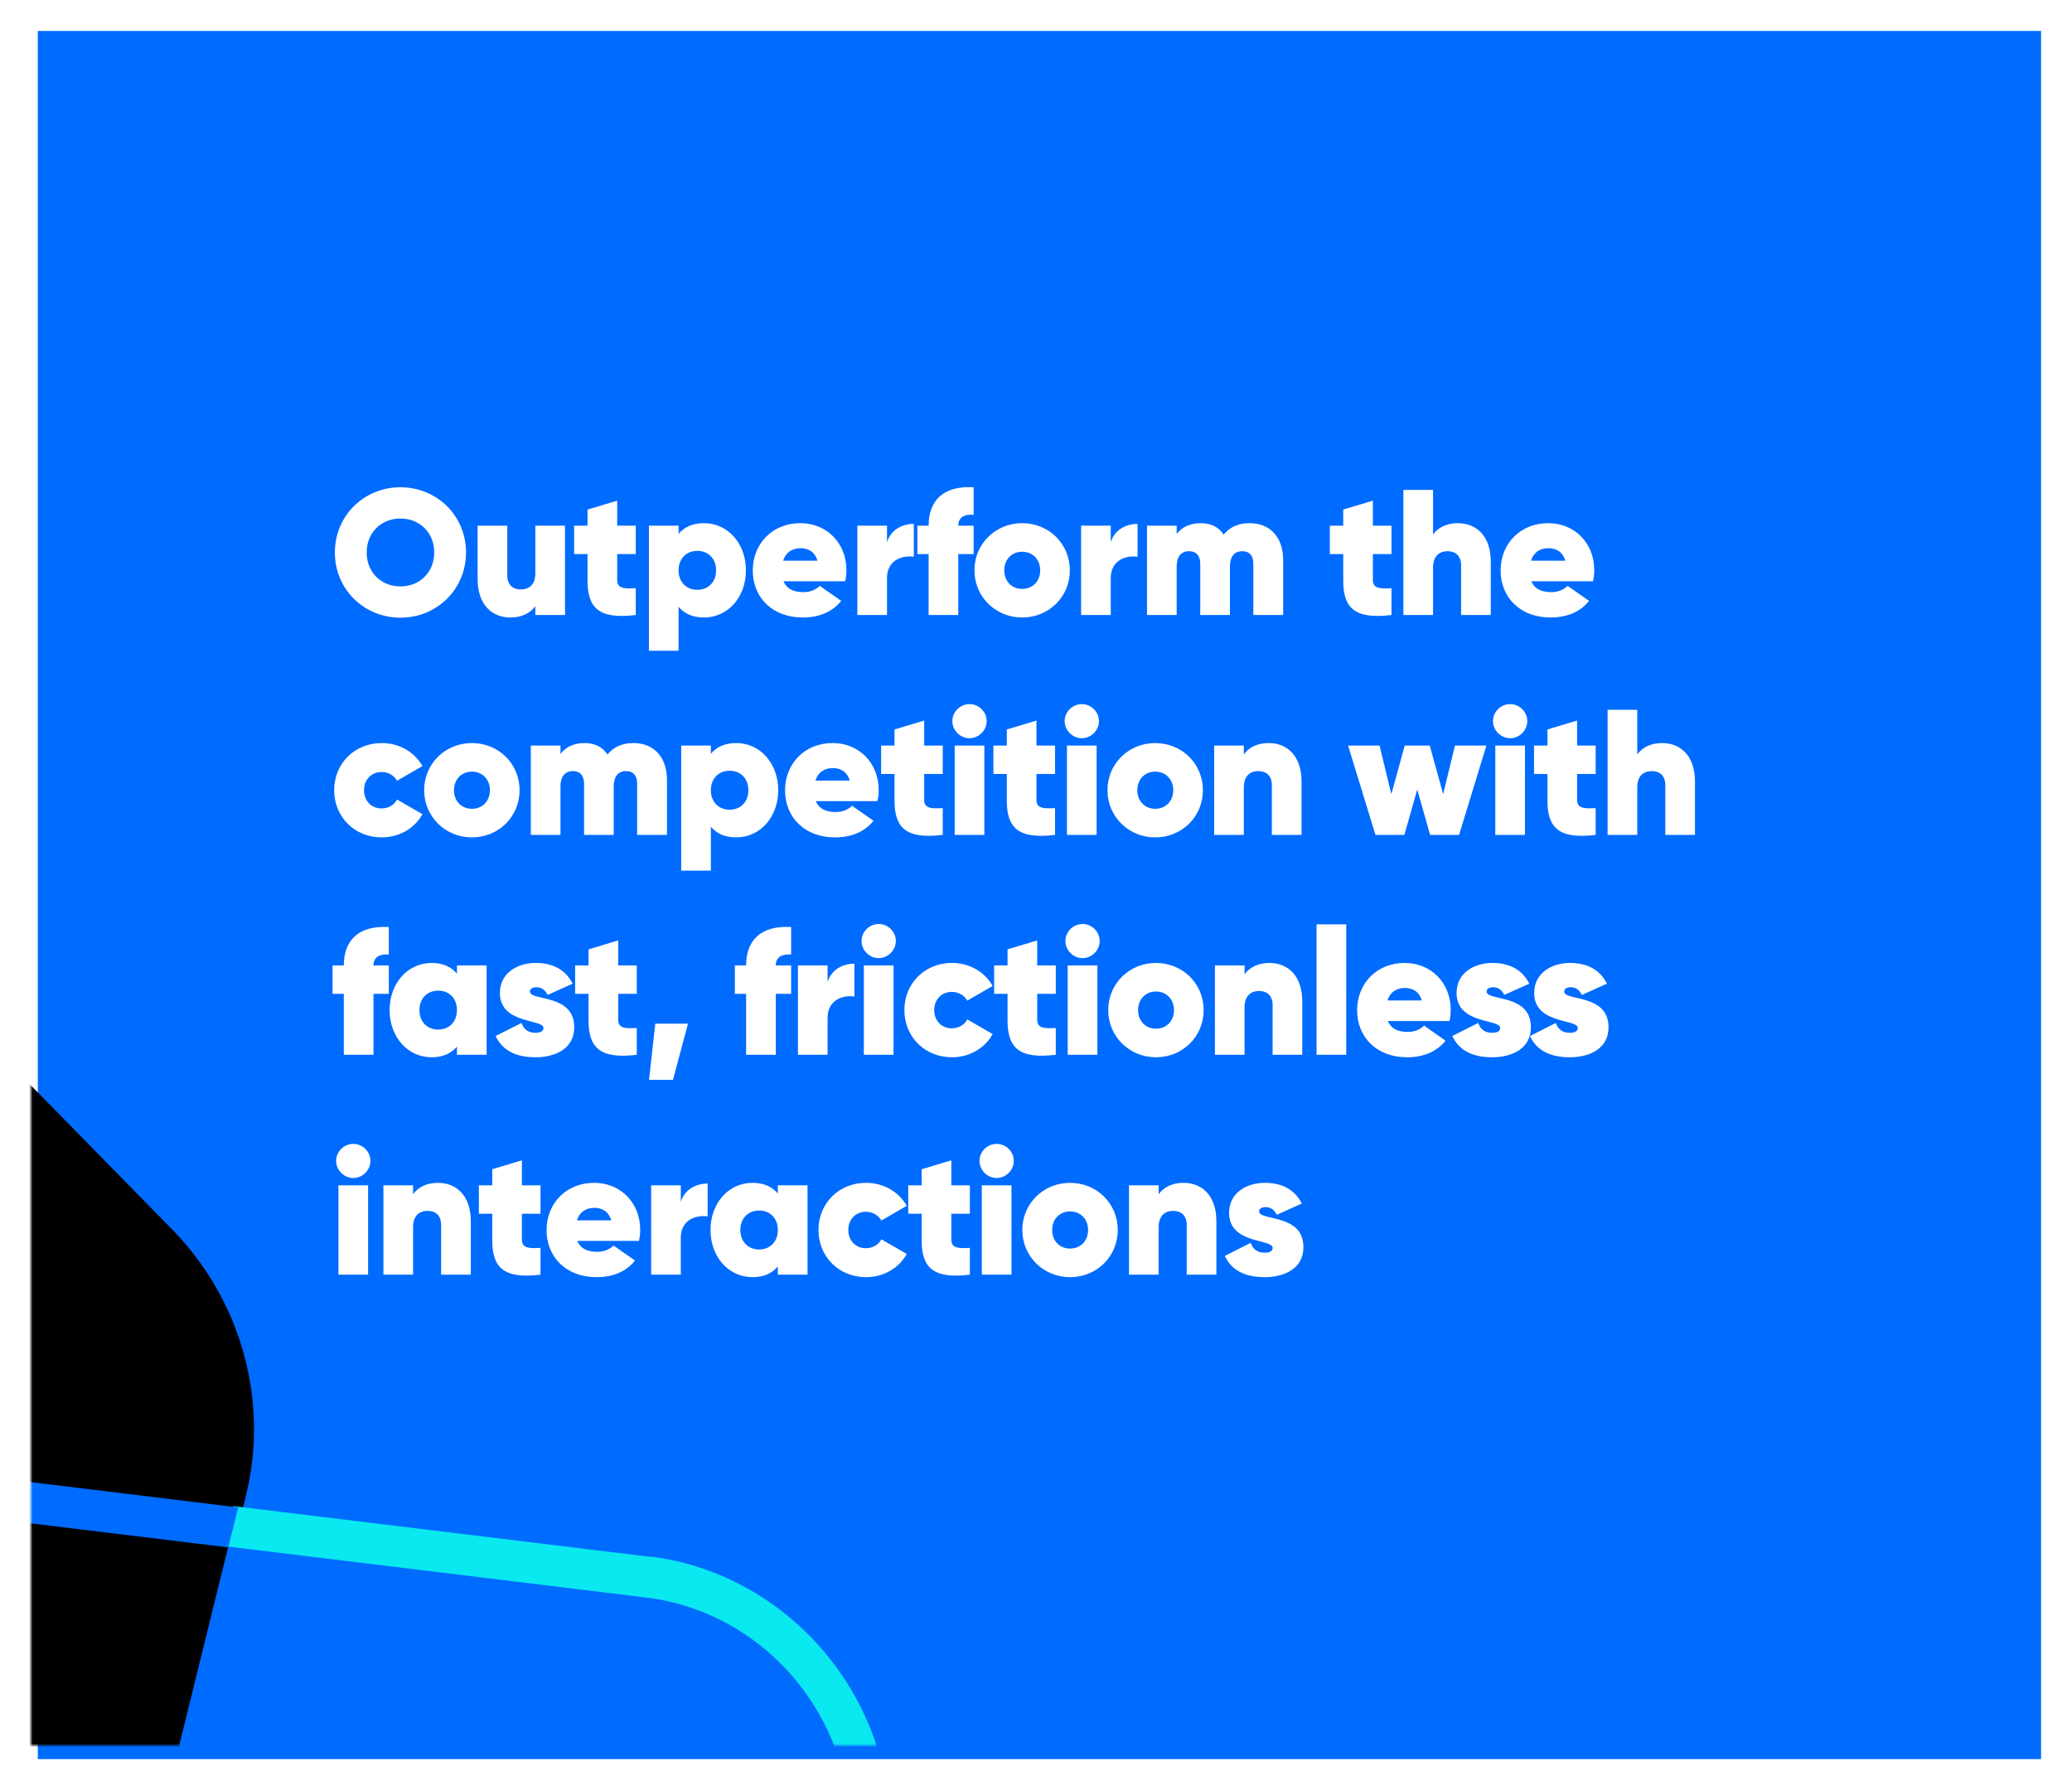 <svg width="603" height="521" viewBox="0 0 603 521" fill="none" xmlns="http://www.w3.org/2000/svg">
<g filter="url(#filter0_d)">
<rect x="11" y="5" width="583" height="503" fill="#006BFF"/>
</g>
<mask id="mask0" mask-type="alpha" maskUnits="userSpaceOnUse" x="9" y="5" width="583" height="503">
<rect x="9" y="5" width="583" height="503" fill="#0AE8F0"/>
</mask>
<g mask="url(#mask0)">
<path d="M-154.213 489.871L-170.535 683.548L-22.384 645.374C-9.176 641.971 2.802 635.048 12.346 625.299C21.889 615.551 28.661 603.322 31.98 589.842L66.404 450.235L-84.086 431.922C-101.22 429.863 -118.224 434.796 -131.37 445.64C-144.517 456.483 -152.733 472.352 -154.216 489.768" fill="black"/>
<path d="M-82.518 424.952L69.552 443.499L71.608 435.149C74.927 421.691 74.684 407.458 70.901 393.881C67.119 380.303 59.93 367.859 50.059 357.799L-66.703 238.706C-76.574 228.647 -88.781 221.328 -102.096 217.486C-115.412 213.644 -129.365 213.414 -142.554 216.819C-155.746 220.218 -169.701 219.982 -183.017 216.136C-196.332 212.29 -208.54 204.969 -218.412 194.909L-249.461 163.281C-259.327 153.22 -271.53 145.898 -284.842 142.05C-298.154 138.203 -312.107 137.966 -325.295 141.364L-481.457 181.589C-494.646 184.986 -506.607 191.897 -516.137 201.628C-525.666 211.359 -532.428 223.566 -535.742 237.023L-574.954 396.292C-578.274 409.75 -578.031 423.983 -574.248 437.56C-570.465 451.138 -563.277 463.582 -553.405 473.642L-436.644 592.735C-426.768 602.771 -414.566 610.07 -401.26 613.899C-387.955 617.729 -374.014 617.955 -360.837 614.555C-347.648 611.157 -333.696 611.391 -320.382 615.233C-307.068 619.074 -294.861 626.389 -284.986 636.441L-253.93 668.093C-244.548 677.684 -233.038 684.805 -220.451 688.804C-207.864 692.803 -194.602 693.552 -181.877 690.984L-165.228 493.182C-163.497 472.639 -153.814 453.915 -138.306 441.122C-122.798 428.329 -102.733 422.514 -82.518 424.952Z" fill="black"/>
<path d="M189.206 453.125L67.844 438.356L64.975 449.964L188.18 464.988C205.285 467.084 221.106 475.992 232.171 489.756C243.236 503.519 248.641 521.015 247.201 538.402L223.847 816.341C222.36 833.719 214.156 849.552 201.032 860.372C187.909 871.193 170.936 876.119 153.831 874.071L-119.619 840.771C-136.721 838.668 -152.538 829.759 -163.602 815.997C-174.665 802.235 -180.073 784.743 -178.639 767.357L-171.605 682.714L-179.827 684.832C-181.08 685.155 -182.332 685.477 -183.648 685.66L-190.363 765.815C-192.067 786.357 -185.68 807.026 -172.604 823.284C-159.528 839.542 -140.833 850.059 -120.624 852.524L152.785 885.86C172.997 888.285 193.054 882.465 208.56 869.677C224.066 856.888 233.755 838.175 235.503 817.639L258.863 539.725C260.561 519.184 254.171 498.518 241.097 482.262C228.022 466.006 209.331 455.488 189.125 453.016" fill="#0AE8F0"/>
<path d="M-170.495 683.707L-154.199 489.912C-152.715 472.494 -144.499 456.624 -131.351 445.779C-118.204 434.934 -101.198 430.001 -84.063 432.06L66.44 450.375L69.314 438.743L-82.988 420.16C-103.234 417.717 -123.329 423.544 -138.86 436.361C-154.392 449.178 -164.09 467.938 -165.824 488.519L-182.519 686.805C-181.24 686.476 -179.945 686.299 -178.691 685.976L-170.495 683.707Z" fill="#006BFF"/>
<path d="M116.54 179.78C127.148 179.78 135.624 171.512 135.624 160.8C135.624 150.088 127.148 141.82 116.54 141.82C105.932 141.82 97.456 150.088 97.456 160.8C97.456 171.512 105.932 179.78 116.54 179.78ZM116.54 170.68C110.976 170.68 106.712 166.624 106.712 160.8C106.712 154.976 110.976 150.92 116.54 150.92C122.104 150.92 126.368 154.976 126.368 160.8C126.368 166.624 122.104 170.68 116.54 170.68ZM155.796 153V166.832C155.796 169.952 154.184 171.564 151.532 171.564C149.296 171.564 147.632 170.264 147.632 167.456V153H139V168.548C139 176.036 143.212 179.728 148.568 179.728C151.792 179.728 154.34 178.48 155.796 176.4V179H164.428V153H155.796ZM185.025 161.268V153H179.617V145.72L170.985 148.32V153H167.085V161.268H170.985V169.016C170.985 177.024 174.417 180.3 185.025 179V171.2C181.541 171.408 179.617 171.252 179.617 168.808V161.268H185.025ZM204.866 152.272C201.538 152.272 199.146 153.416 197.482 155.392V153H188.85V189.4H197.482V176.608C199.146 178.584 201.538 179.728 204.866 179.728C211.834 179.728 217.086 173.8 217.086 166C217.086 158.2 211.834 152.272 204.866 152.272ZM202.942 171.668C199.718 171.668 197.482 169.38 197.482 166C197.482 162.62 199.718 160.332 202.942 160.332C206.166 160.332 208.402 162.62 208.402 166C208.402 169.38 206.166 171.668 202.942 171.668ZM228.018 169.172H245.958C246.218 168.08 246.322 167.04 246.322 165.948C246.322 158.148 240.706 152.272 232.906 152.272C224.794 152.272 219.074 158.252 219.074 166.052C219.074 173.748 224.638 179.728 233.634 179.728C238.262 179.728 242.214 178.168 244.814 174.892L238.574 170.524C237.326 171.72 235.714 172.344 233.842 172.344C231.346 172.344 229.058 171.668 228.018 169.172ZM227.914 163.192C228.642 160.8 230.514 159.552 233.01 159.552C235.09 159.552 237.118 160.488 237.898 163.192H227.914ZM258.141 157.836V153H249.509V179H258.141V168.236C258.141 163.088 262.509 161.528 265.941 162.048V152.48C262.457 152.48 259.181 154.3 258.141 157.836ZM283.356 149.828V141.82C274.516 141.3 270.252 145.72 270.252 153H266.976V161.268H270.252V179H278.884V161.268H283.356V153H278.884C278.884 150.608 280.6 149.62 283.356 149.828ZM297.465 179.728C305.213 179.728 311.349 173.748 311.349 166C311.349 158.252 305.213 152.272 297.465 152.272C289.769 152.272 283.581 158.252 283.581 166C283.581 173.748 289.821 179.728 297.465 179.728ZM297.465 171.408C294.501 171.408 292.265 169.224 292.265 166C292.265 162.776 294.501 160.592 297.465 160.592C300.481 160.592 302.717 162.776 302.717 166C302.717 169.224 300.481 171.408 297.465 171.408ZM323.257 157.836V153H314.625V179H323.257V168.236C323.257 163.088 327.625 161.528 331.057 162.048V152.48C327.573 152.48 324.297 154.3 323.257 157.836ZM363.656 152.272C360.068 152.272 357.728 153.624 356.116 155.6C354.712 153.468 352.528 152.272 349.46 152.272C346.132 152.272 343.844 153.572 342.44 155.444V153H333.808V179H342.44V164.804C342.44 162.204 343.636 160.436 346.028 160.436C348.212 160.436 349.304 161.84 349.304 164.076V179H357.936V164.804C357.936 162.204 359.08 160.436 361.524 160.436C363.708 160.436 364.748 161.84 364.748 164.076V179H373.432V163.088C373.432 156.328 369.636 152.272 363.656 152.272ZM404.951 161.268V153H399.543V145.72L390.911 148.32V153H387.011V161.268H390.911V169.016C390.911 177.024 394.343 180.3 404.951 179V171.2C401.467 171.408 399.543 171.252 399.543 168.808V161.268H404.951ZM424.28 152.272C421.056 152.272 418.508 153.52 417.052 155.6V142.6H408.42V179H417.052V165.168C417.052 162.048 418.664 160.436 421.316 160.436C423.552 160.436 425.216 161.736 425.216 164.544V179H433.848V163.452C433.848 155.964 429.636 152.272 424.28 152.272ZM445.659 169.172H463.599C463.859 168.08 463.963 167.04 463.963 165.948C463.963 158.148 458.347 152.272 450.547 152.272C442.435 152.272 436.715 158.252 436.715 166.052C436.715 173.748 442.279 179.728 451.275 179.728C455.903 179.728 459.855 178.168 462.455 174.892L456.215 170.524C454.967 171.72 453.355 172.344 451.483 172.344C448.987 172.344 446.699 171.668 445.659 169.172ZM445.555 163.192C446.283 160.8 448.155 159.552 450.651 159.552C452.731 159.552 454.759 160.488 455.539 163.192H445.555ZM111.08 243.728C116.228 243.728 120.7 241.076 122.936 236.968L115.552 232.704C114.772 234.264 113.056 235.304 111.028 235.304C108.116 235.304 105.932 233.12 105.932 230C105.932 226.88 108.116 224.696 111.028 224.696C113.056 224.696 114.72 225.736 115.552 227.244L122.936 222.98C120.7 218.924 116.228 216.272 111.08 216.272C103.176 216.272 97.248 222.252 97.248 230C97.248 237.748 103.176 243.728 111.08 243.728ZM137.323 243.728C145.071 243.728 151.207 237.748 151.207 230C151.207 222.252 145.071 216.272 137.323 216.272C129.627 216.272 123.439 222.252 123.439 230C123.439 237.748 129.679 243.728 137.323 243.728ZM137.323 235.408C134.359 235.408 132.123 233.224 132.123 230C132.123 226.776 134.359 224.592 137.323 224.592C140.339 224.592 142.575 226.776 142.575 230C142.575 233.224 140.339 235.408 137.323 235.408ZM184.331 216.272C180.743 216.272 178.403 217.624 176.791 219.6C175.387 217.468 173.203 216.272 170.135 216.272C166.807 216.272 164.519 217.572 163.115 219.444V217H154.483V243H163.115V228.804C163.115 226.204 164.311 224.436 166.703 224.436C168.887 224.436 169.979 225.84 169.979 228.076V243H178.611V228.804C178.611 226.204 179.755 224.436 182.199 224.436C184.383 224.436 185.423 225.84 185.423 228.076V243H194.107V227.088C194.107 220.328 190.311 216.272 184.331 216.272ZM214.261 216.272C210.933 216.272 208.541 217.416 206.877 219.392V217H198.245V253.4H206.877V240.608C208.541 242.584 210.933 243.728 214.261 243.728C221.229 243.728 226.481 237.8 226.481 230C226.481 222.2 221.229 216.272 214.261 216.272ZM212.337 235.668C209.113 235.668 206.877 233.38 206.877 230C206.877 226.62 209.113 224.332 212.337 224.332C215.561 224.332 217.797 226.62 217.797 230C217.797 233.38 215.561 235.668 212.337 235.668ZM237.413 233.172H255.353C255.613 232.08 255.717 231.04 255.717 229.948C255.717 222.148 250.101 216.272 242.301 216.272C234.189 216.272 228.469 222.252 228.469 230.052C228.469 237.748 234.033 243.728 243.029 243.728C247.657 243.728 251.609 242.168 254.209 238.892L247.969 234.524C246.721 235.72 245.109 236.344 243.237 236.344C240.741 236.344 238.453 235.668 237.413 233.172ZM237.309 227.192C238.037 224.8 239.909 223.552 242.405 223.552C244.485 223.552 246.513 224.488 247.293 227.192H237.309ZM274.364 225.268V217H268.956V209.72L260.324 212.32V217H256.424V225.268H260.324V233.016C260.324 241.024 263.756 244.3 274.364 243V235.2C270.88 235.408 268.956 235.252 268.956 232.808V225.268H274.364ZM282.149 214.868C284.853 214.868 287.141 212.58 287.141 209.876C287.141 207.172 284.853 204.936 282.149 204.936C279.445 204.936 277.157 207.172 277.157 209.876C277.157 212.58 279.445 214.868 282.149 214.868ZM277.833 243H286.465V217H277.833V243ZM307.042 225.268V217H301.634V209.72L293.002 212.32V217H289.102V225.268H293.002V233.016C293.002 241.024 296.434 244.3 307.042 243V235.2C303.558 235.408 301.634 235.252 301.634 232.808V225.268H307.042ZM314.828 214.868C317.532 214.868 319.82 212.58 319.82 209.876C319.82 207.172 317.532 204.936 314.828 204.936C312.124 204.936 309.836 207.172 309.836 209.876C309.836 212.58 312.124 214.868 314.828 214.868ZM310.512 243H319.144V217H310.512V243ZM336.186 243.728C343.934 243.728 350.07 237.748 350.07 230C350.07 222.252 343.934 216.272 336.186 216.272C328.49 216.272 322.302 222.252 322.302 230C322.302 237.748 328.542 243.728 336.186 243.728ZM336.186 235.408C333.222 235.408 330.986 233.224 330.986 230C330.986 226.776 333.222 224.592 336.186 224.592C339.202 224.592 341.438 226.776 341.438 230C341.438 233.224 339.202 235.408 336.186 235.408ZM369.207 216.272C365.983 216.272 363.435 217.52 361.979 219.6V217H353.347V243H361.979V229.168C361.979 226.048 363.591 224.436 366.243 224.436C368.479 224.436 370.143 225.736 370.143 228.544V243H378.775V227.452C378.775 219.964 374.563 216.272 369.207 216.272ZM423.425 217L419.993 231.144L416.093 217H408.813L404.913 231.144L401.481 217H392.329L400.285 243H408.709L412.453 229.792L416.197 243H424.621L432.577 217H423.425ZM439.486 214.868C442.19 214.868 444.478 212.58 444.478 209.876C444.478 207.172 442.19 204.936 439.486 204.936C436.782 204.936 434.494 207.172 434.494 209.876C434.494 212.58 436.782 214.868 439.486 214.868ZM435.17 243H443.802V217H435.17V243ZM464.379 225.268V217H458.971V209.72L450.339 212.32V217H446.439V225.268H450.339V233.016C450.339 241.024 453.771 244.3 464.379 243V235.2C460.895 235.408 458.971 235.252 458.971 232.808V225.268H464.379ZM483.708 216.272C480.484 216.272 477.936 217.52 476.48 219.6V206.6H467.848V243H476.48V229.168C476.48 226.048 478.092 224.436 480.744 224.436C482.98 224.436 484.644 225.736 484.644 228.544V243H493.276V227.452C493.276 219.964 489.064 216.272 483.708 216.272ZM113.16 277.828V269.82C104.32 269.3 100.056 273.72 100.056 281H96.78V289.268H100.056V307H108.688V289.268H113.16V281H108.688C108.688 278.608 110.404 277.62 113.16 277.828ZM132.988 281V283.392C131.324 281.416 128.932 280.272 125.604 280.272C118.636 280.272 113.384 286.2 113.384 294C113.384 301.8 118.636 307.728 125.604 307.728C128.932 307.728 131.324 306.584 132.988 304.608V307H141.62V281H132.988ZM127.528 299.668C124.304 299.668 122.068 297.38 122.068 294C122.068 290.62 124.304 288.332 127.528 288.332C130.752 288.332 132.988 290.62 132.988 294C132.988 297.38 130.752 299.668 127.528 299.668ZM154.22 288.592C154.22 287.812 154.948 287.344 156.144 287.344C157.6 287.344 158.64 288.124 159.368 289.58L166.648 286.304C164.516 282.04 160.616 280.272 155.936 280.272C150.632 280.272 145.484 283.132 145.484 289.008C145.484 298.212 158.172 296.496 158.172 299.2C158.172 300.136 157.34 300.604 155.832 300.604C153.804 300.604 152.452 299.668 151.776 297.744L144.236 301.54C146.316 305.96 150.424 307.728 155.884 307.728C161.188 307.728 167.116 305.492 167.116 298.992C167.116 289.112 154.22 291.452 154.22 288.592ZM185.318 289.268V281H179.91V273.72L171.278 276.32V281H167.378V289.268H171.278V297.016C171.278 305.024 174.71 308.3 185.318 307V299.2C181.834 299.408 179.91 299.252 179.91 296.808V289.268H185.318ZM200.219 297.952H190.703L188.883 314.28H195.851L200.219 297.952ZM230.239 277.828V269.82C221.399 269.3 217.135 273.72 217.135 281H213.859V289.268H217.135V307H225.767V289.268H230.239V281H225.767C225.767 278.608 227.483 277.62 230.239 277.828ZM240.851 285.836V281H232.219V307H240.851V296.236C240.851 291.088 245.219 289.528 248.651 290.048V280.48C245.167 280.48 241.891 282.3 240.851 285.836ZM255.718 278.868C258.422 278.868 260.71 276.58 260.71 273.876C260.71 271.172 258.422 268.936 255.718 268.936C253.014 268.936 250.726 271.172 250.726 273.876C250.726 276.58 253.014 278.868 255.718 278.868ZM251.402 307H260.034V281H251.402V307ZM277.025 307.728C282.173 307.728 286.645 305.076 288.881 300.968L281.497 296.704C280.717 298.264 279.001 299.304 276.973 299.304C274.061 299.304 271.877 297.12 271.877 294C271.877 290.88 274.061 288.696 276.973 288.696C279.001 288.696 280.665 289.736 281.497 291.244L288.881 286.98C286.645 282.924 282.173 280.272 277.025 280.272C269.121 280.272 263.193 286.252 263.193 294C263.193 301.748 269.121 307.728 277.025 307.728ZM307.26 289.268V281H301.852V273.72L293.22 276.32V281H289.32V289.268H293.22V297.016C293.22 305.024 296.652 308.3 307.26 307V299.2C303.776 299.408 301.852 299.252 301.852 296.808V289.268H307.26ZM315.045 278.868C317.749 278.868 320.037 276.58 320.037 273.876C320.037 271.172 317.749 268.936 315.045 268.936C312.341 268.936 310.053 271.172 310.053 273.876C310.053 276.58 312.341 278.868 315.045 278.868ZM310.729 307H319.361V281H310.729V307ZM336.404 307.728C344.152 307.728 350.288 301.748 350.288 294C350.288 286.252 344.152 280.272 336.404 280.272C328.708 280.272 322.52 286.252 322.52 294C322.52 301.748 328.76 307.728 336.404 307.728ZM336.404 299.408C333.44 299.408 331.204 297.224 331.204 294C331.204 290.776 333.44 288.592 336.404 288.592C339.42 288.592 341.656 290.776 341.656 294C341.656 297.224 339.42 299.408 336.404 299.408ZM369.424 280.272C366.2 280.272 363.652 281.52 362.196 283.6V281H353.564V307H362.196V293.168C362.196 290.048 363.808 288.436 366.46 288.436C368.696 288.436 370.36 289.736 370.36 292.544V307H378.992V291.452C378.992 283.964 374.78 280.272 369.424 280.272ZM383.157 307H391.789V269.04H383.157V307ZM403.892 297.172H421.832C422.092 296.08 422.196 295.04 422.196 293.948C422.196 286.148 416.58 280.272 408.78 280.272C400.668 280.272 394.948 286.252 394.948 294.052C394.948 301.748 400.512 307.728 409.508 307.728C414.136 307.728 418.088 306.168 420.688 302.892L414.448 298.524C413.2 299.72 411.588 300.344 409.716 300.344C407.22 300.344 404.932 299.668 403.892 297.172ZM403.788 291.192C404.516 288.8 406.388 287.552 408.884 287.552C410.964 287.552 412.992 288.488 413.772 291.192H403.788ZM432.635 288.592C432.635 287.812 433.363 287.344 434.559 287.344C436.015 287.344 437.055 288.124 437.783 289.58L445.063 286.304C442.931 282.04 439.031 280.272 434.351 280.272C429.047 280.272 423.899 283.132 423.899 289.008C423.899 298.212 436.587 296.496 436.587 299.2C436.587 300.136 435.755 300.604 434.247 300.604C432.219 300.604 430.867 299.668 430.191 297.744L422.651 301.54C424.731 305.96 428.839 307.728 434.299 307.728C439.603 307.728 445.531 305.492 445.531 298.992C445.531 289.112 432.635 291.452 432.635 288.592ZM455.221 288.592C455.221 287.812 455.949 287.344 457.145 287.344C458.601 287.344 459.641 288.124 460.369 289.58L467.649 286.304C465.517 282.04 461.617 280.272 456.937 280.272C451.633 280.272 446.485 283.132 446.485 289.008C446.485 298.212 459.173 296.496 459.173 299.2C459.173 300.136 458.341 300.604 456.833 300.604C454.805 300.604 453.453 299.668 452.777 297.744L445.237 301.54C447.317 305.96 451.425 307.728 456.885 307.728C462.189 307.728 468.117 305.492 468.117 298.992C468.117 289.112 455.221 291.452 455.221 288.592ZM102.812 342.868C105.516 342.868 107.804 340.58 107.804 337.876C107.804 335.172 105.516 332.936 102.812 332.936C100.108 332.936 97.82 335.172 97.82 337.876C97.82 340.58 100.108 342.868 102.812 342.868ZM98.496 371H107.128V345H98.496V371ZM127.445 344.272C124.221 344.272 121.673 345.52 120.217 347.6V345H111.585V371H120.217V357.168C120.217 354.048 121.829 352.436 124.481 352.436C126.717 352.436 128.381 353.736 128.381 356.544V371H137.013V355.452C137.013 347.964 132.801 344.272 127.445 344.272ZM157.299 353.268V345H151.891V337.72L143.259 340.32V345H139.359V353.268H143.259V361.016C143.259 369.024 146.691 372.3 157.299 371V363.2C153.815 363.408 151.891 363.252 151.891 360.808V353.268H157.299ZM168.007 361.172H185.947C186.207 360.08 186.311 359.04 186.311 357.948C186.311 350.148 180.695 344.272 172.895 344.272C164.783 344.272 159.063 350.252 159.063 358.052C159.063 365.748 164.627 371.728 173.623 371.728C178.251 371.728 182.203 370.168 184.803 366.892L178.563 362.524C177.315 363.72 175.703 364.344 173.831 364.344C171.335 364.344 169.047 363.668 168.007 361.172ZM167.903 355.192C168.631 352.8 170.503 351.552 172.999 351.552C175.079 351.552 177.107 352.488 177.887 355.192H167.903ZM198.13 349.836V345H189.498V371H198.13V360.236C198.13 355.088 202.498 353.528 205.93 354.048V344.48C202.446 344.48 199.17 346.3 198.13 349.836ZM226.377 345V347.392C224.713 345.416 222.321 344.272 218.993 344.272C212.025 344.272 206.773 350.2 206.773 358C206.773 365.8 212.025 371.728 218.993 371.728C222.321 371.728 224.713 370.584 226.377 368.608V371H235.009V345H226.377ZM220.917 363.668C217.693 363.668 215.457 361.38 215.457 358C215.457 354.62 217.693 352.332 220.917 352.332C224.141 352.332 226.377 354.62 226.377 358C226.377 361.38 224.141 363.668 220.917 363.668ZM252.026 371.728C257.174 371.728 261.646 369.076 263.882 364.968L256.498 360.704C255.718 362.264 254.002 363.304 251.974 363.304C249.062 363.304 246.878 361.12 246.878 358C246.878 354.88 249.062 352.696 251.974 352.696C254.002 352.696 255.666 353.736 256.498 355.244L263.882 350.98C261.646 346.924 257.174 344.272 252.026 344.272C244.122 344.272 238.194 350.252 238.194 358C238.194 365.748 244.122 371.728 252.026 371.728ZM282.261 353.268V345H276.853V337.72L268.221 340.32V345H264.321V353.268H268.221V361.016C268.221 369.024 271.653 372.3 282.261 371V363.2C278.777 363.408 276.853 363.252 276.853 360.808V353.268H282.261ZM290.047 342.868C292.751 342.868 295.039 340.58 295.039 337.876C295.039 335.172 292.751 332.936 290.047 332.936C287.343 332.936 285.055 335.172 285.055 337.876C285.055 340.58 287.343 342.868 290.047 342.868ZM285.731 371H294.363V345H285.731V371ZM311.405 371.728C319.153 371.728 325.289 365.748 325.289 358C325.289 350.252 319.153 344.272 311.405 344.272C303.709 344.272 297.521 350.252 297.521 358C297.521 365.748 303.761 371.728 311.405 371.728ZM311.405 363.408C308.441 363.408 306.205 361.224 306.205 358C306.205 354.776 308.441 352.592 311.405 352.592C314.421 352.592 316.657 354.776 316.657 358C316.657 361.224 314.421 363.408 311.405 363.408ZM344.426 344.272C341.202 344.272 338.654 345.52 337.198 347.6V345H328.566V371H337.198V357.168C337.198 354.048 338.81 352.436 341.462 352.436C343.698 352.436 345.362 353.736 345.362 356.544V371H353.994V355.452C353.994 347.964 349.782 344.272 344.426 344.272ZM366.427 352.592C366.427 351.812 367.155 351.344 368.351 351.344C369.807 351.344 370.847 352.124 371.575 353.58L378.855 350.304C376.723 346.04 372.823 344.272 368.143 344.272C362.839 344.272 357.691 347.132 357.691 353.008C357.691 362.212 370.379 360.496 370.379 363.2C370.379 364.136 369.547 364.604 368.039 364.604C366.011 364.604 364.659 363.668 363.983 361.744L356.443 365.54C358.523 369.96 362.631 371.728 368.091 371.728C373.395 371.728 379.323 369.492 379.323 362.992C379.323 353.112 366.427 355.452 366.427 352.592Z" fill="white"/>
</g>
<defs>
<filter id="filter0_d" x="2" y="0" width="601" height="521" filterUnits="userSpaceOnUse" color-interpolation-filters="sRGB">
<feFlood flood-opacity="0" result="BackgroundImageFix"/>
<feColorMatrix in="SourceAlpha" type="matrix" values="0 0 0 0 0 0 0 0 0 0 0 0 0 0 0 0 0 0 127 0"/>
<feOffset dy="4"/>
<feGaussianBlur stdDeviation="4.5"/>
<feColorMatrix type="matrix" values="0 0 0 0 0 0 0 0 0 0 0 0 0 0 0 0 0 0 0.25 0"/>
<feBlend mode="normal" in2="BackgroundImageFix" result="effect1_dropShadow"/>
<feBlend mode="normal" in="SourceGraphic" in2="effect1_dropShadow" result="shape"/>
</filter>
</defs>
</svg>
